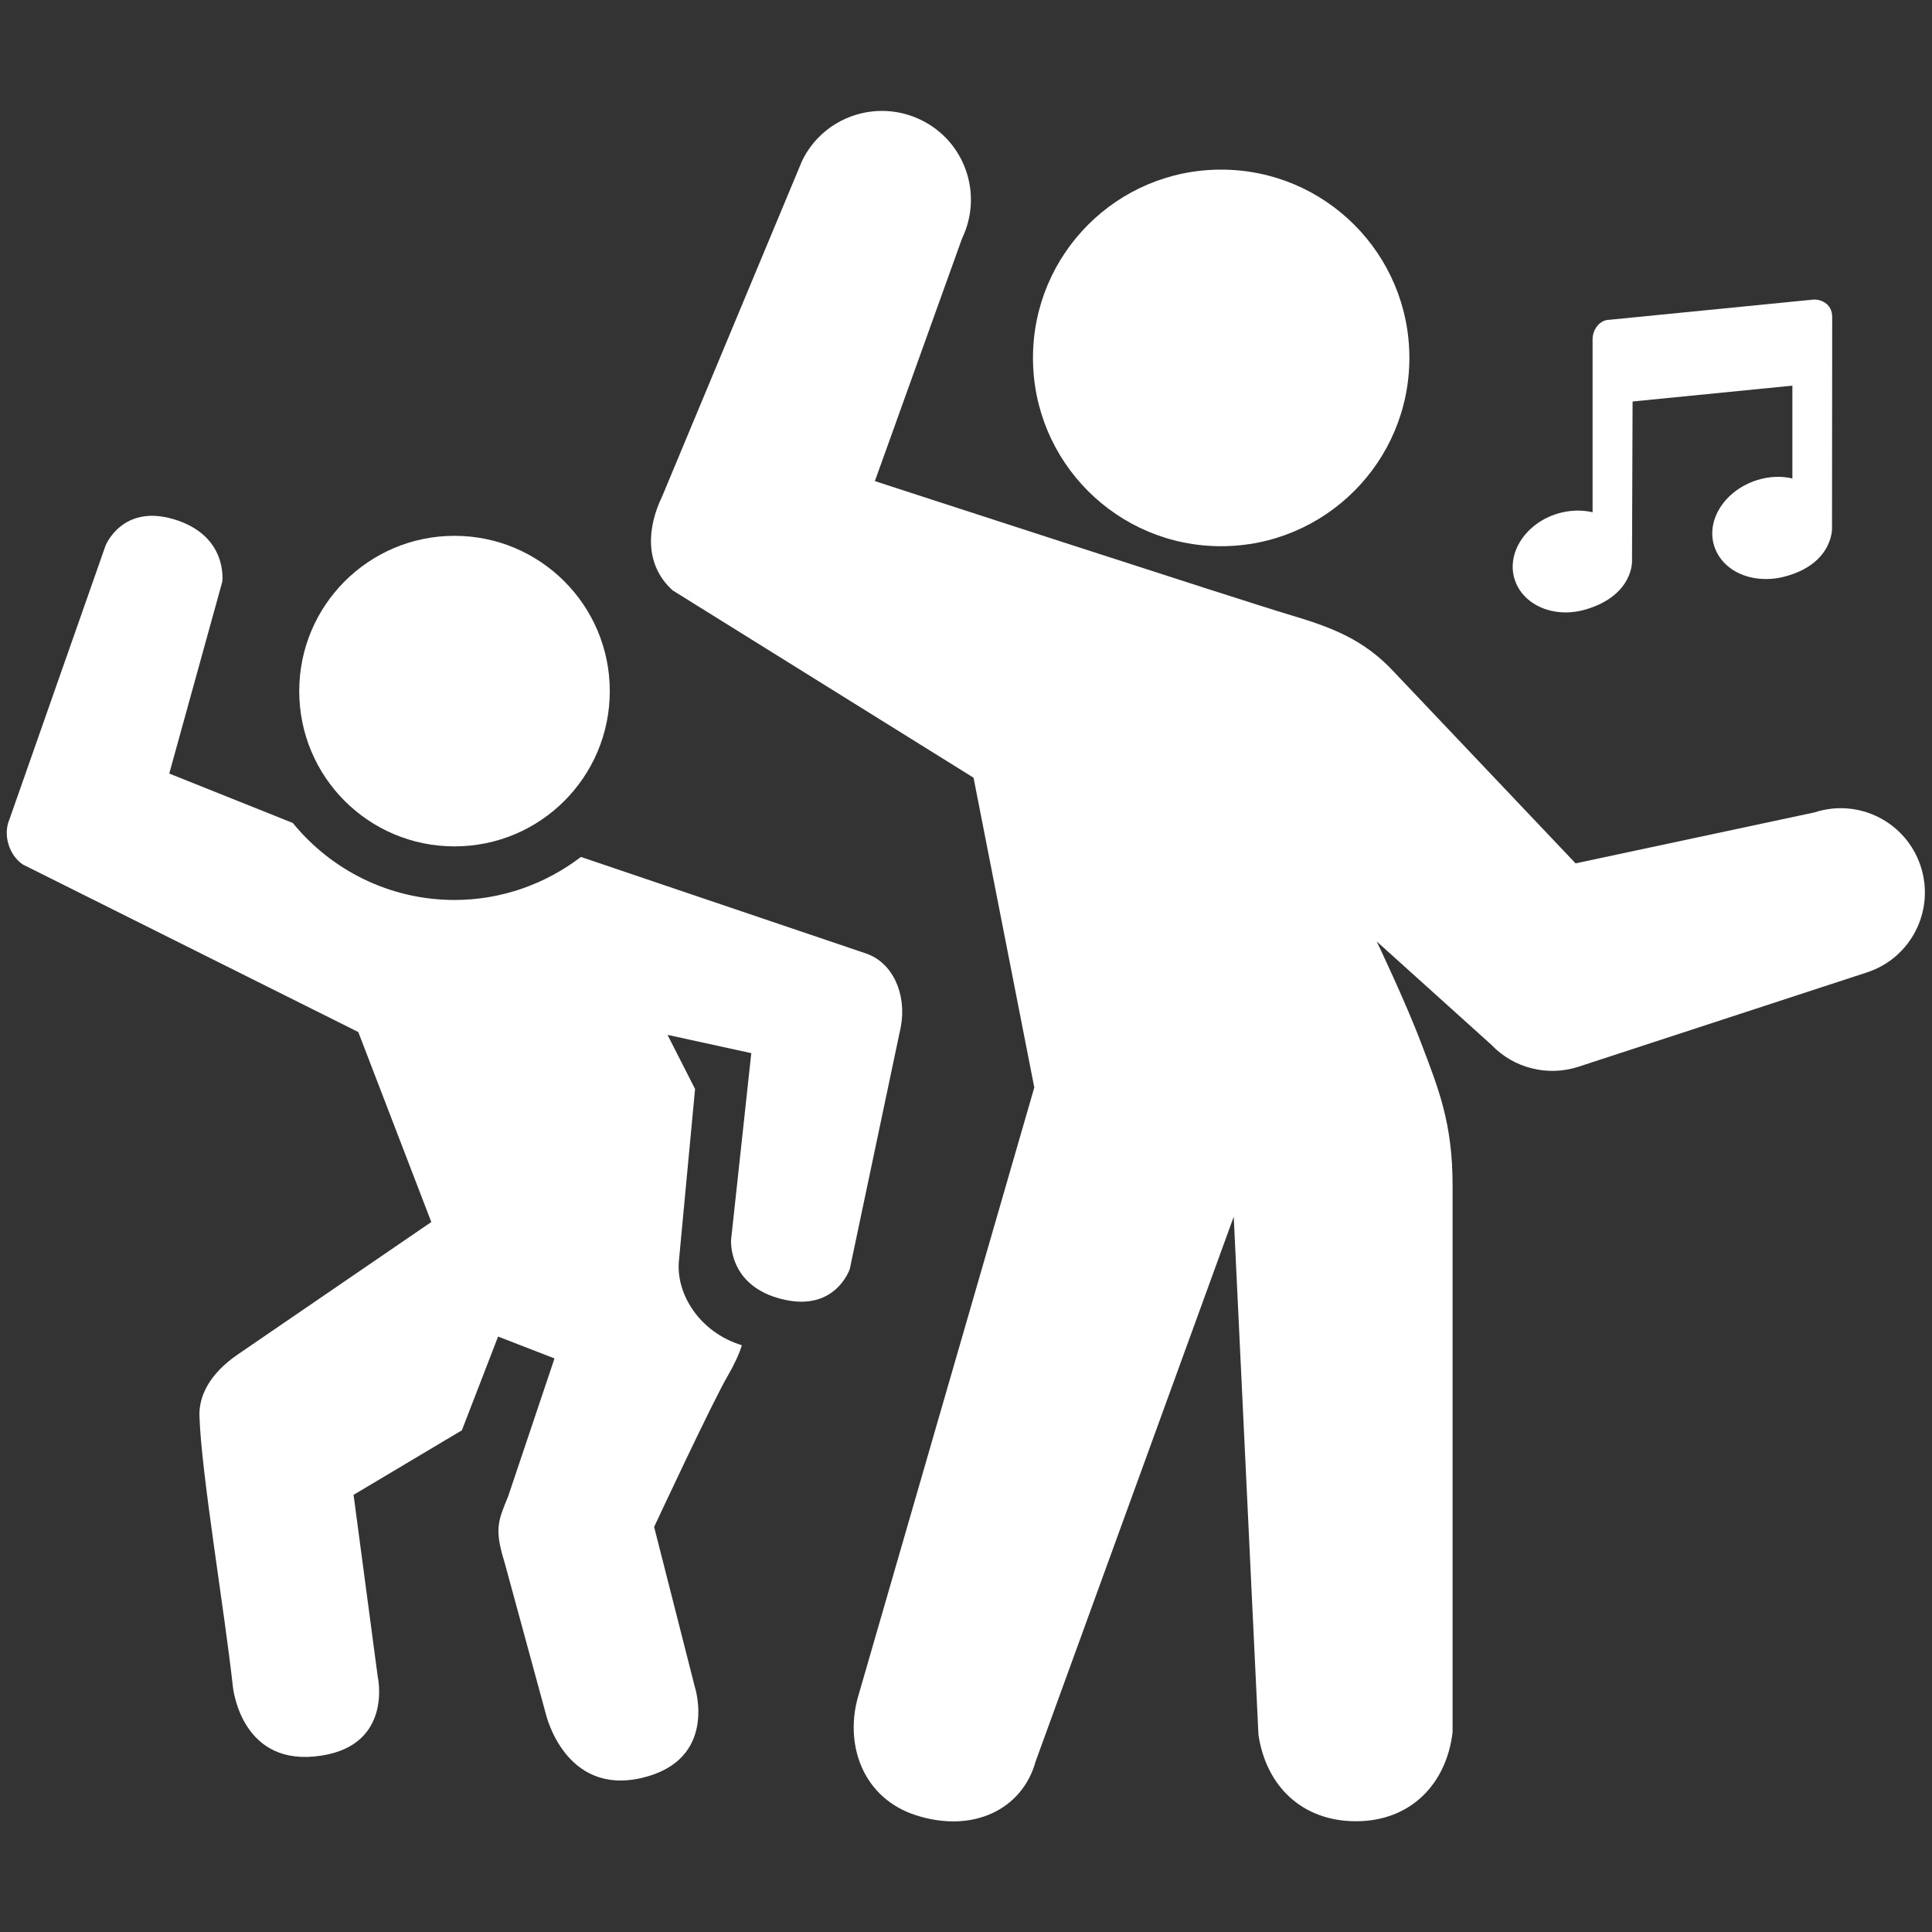 <?xml version="1.0" encoding="utf-8"?>
<!-- Generator: Adobe Illustrator 24.0.1, SVG Export Plug-In . SVG Version: 6.00 Build 0)  -->
<svg version="1.1" id="Layer_1" xmlns="http://www.w3.org/2000/svg" xmlns:xlink="http://www.w3.org/1999/xlink" x="0px" y="0px"
	 viewBox="0 0 1024 1024" style="enable-background:new 0 0 1024 1024;" xml:space="preserve">
<rect x="0" y="0" width="1024" height="1024" fill="#333333" stroke="none"/>
<style type="text/css">
	.st0{fill:#FFFFFF;}
</style>
<g>
	<path class="st0" d="M829.9,324.6c3.7,0,7.4-0.6,11-1.7c24.9-7.6,24.1-25.5,24.1-25.6l0.3-84.5l84.7-8.4v49.2
		c-6-1.4-12.4-1.1-18.5,0.8c-16.9,5.2-27.3,20.8-23,34.8c3.3,10.7,14.1,17.7,27.5,17.7c3.7,0,7.3-0.5,11-1.6c24.3-6.9,24-24.9,24-25
		l0.1-112.2c0-7.5-6.5-9.6-10.1-9.3l-108.1,10.7c-4.7,0-8.8,4.8-8.8,10.3v91.7c-6-1.4-12.4-1.1-18.5,0.7
		c-16.9,5.1-27.1,20.7-22.9,34.6C805.9,317.5,816.8,324.6,829.9,324.6z"/>
	<path class="st0" d="M228.6,647.7l-102.3,70c-15.9,10.8-20.8,22.8-20.6,32.5c0.9,30.3,13.2,102.6,17.7,143.5c0,0,3.7,40.9,43,37.3
		c42.6-3.9,33.8-42.4,33.8-42.4l-12.8-96.3l57.4-34.2l19.2-49.7l29.9,11.6l-24.6,73.2c-5.4,13.1-7.3,17.3-1.9,34.8l21.9,80.4
		c0,0,9.9,43.3,50.6,34c41.3-9.5,28.3-48.6,28.3-48.6l-21.5-84.5c0,0,31.4-67.3,39.2-80.4c3.1-5.3,6.1-11.7,7.3-15.9
		c-22.3-6.8-34.8-26.9-33.4-44.3l8.6-91.5l-14.6-28.7l44.4,9.7L387.5,657c0,0-2.1,24.7,27.5,31.7c27.9,6.7,35.4-16.1,35.4-16.1
		L477.5,544c3.1-17.3-4.4-33.8-18.4-38.6l-151.2-51.2c-18.6,14.2-41.8,22.8-67,22.8c-34.5,0-65.4-15.9-85.7-40.8
		c-27.1-10.8-65.5-26.2-65.5-26.2l28.1-101.6c0,0,3.4-24.5-25.7-33.2c-27.5-8.2-36.2,14.1-36.2,14.1L5,434.3
		c-3.5,8.1-0.3,18.9,7.1,23.9L189.9,547L228.6,647.7z"/>
	<path class="st0" d="M240.9,448.6c45.5,0,82.3-36.8,82.3-82.3c0-45.5-36.9-82.3-82.3-82.3c-45.5,0-82.3,36.9-82.3,82.3
		C158.6,411.8,195.4,448.6,240.9,448.6z"/>
	<path class="st0" d="M647.2,289.5c55.1,0,99.8-44.7,99.8-99.8c0-55.1-44.6-99.8-99.8-99.8c-55.1,0-99.7,44.7-99.7,99.8
		C547.5,244.8,592.1,289.5,647.2,289.5z"/>
	<path class="st0" d="M516,412.2l32.2,164.2l-93.7,323.9c-6.7,25.3,3.2,52.8,30.9,61.8c30.5,9.8,56.5-3.2,63.5-28.5l105-288.7
		l13.1,274.5c4,27.2,23.1,45.9,51.7,45.9c29.1,0,48-19.9,51.2-47.2l0-289.8c0-33.2-7.5-51.4-16.8-75.8
		c-8.2-21.7-23.4-53.5-23.4-53.5l60.8,54.8c11.8,12.4,29.8,16.9,46.1,11.6l152.9-50c23.4-7.6,36.2-32.8,28.5-56.3
		c-7.7-23.4-32.8-36.2-56.3-28.5l-126.6,27l-96-101.2c-16.2-17.6-33.5-24-55.8-30.6c-25.5-7.6-219.6-70.8-219.6-70.8l46.2-128.6
		c11.3-23.4,1.6-51.6-21.9-62.9c-23.4-11.3-51.6-1.6-62.9,21.8l-74.1,177.7c-7.9,16.3-9.7,36.1,5.5,49.9L516,412.2z"/>
</g>
</svg>
